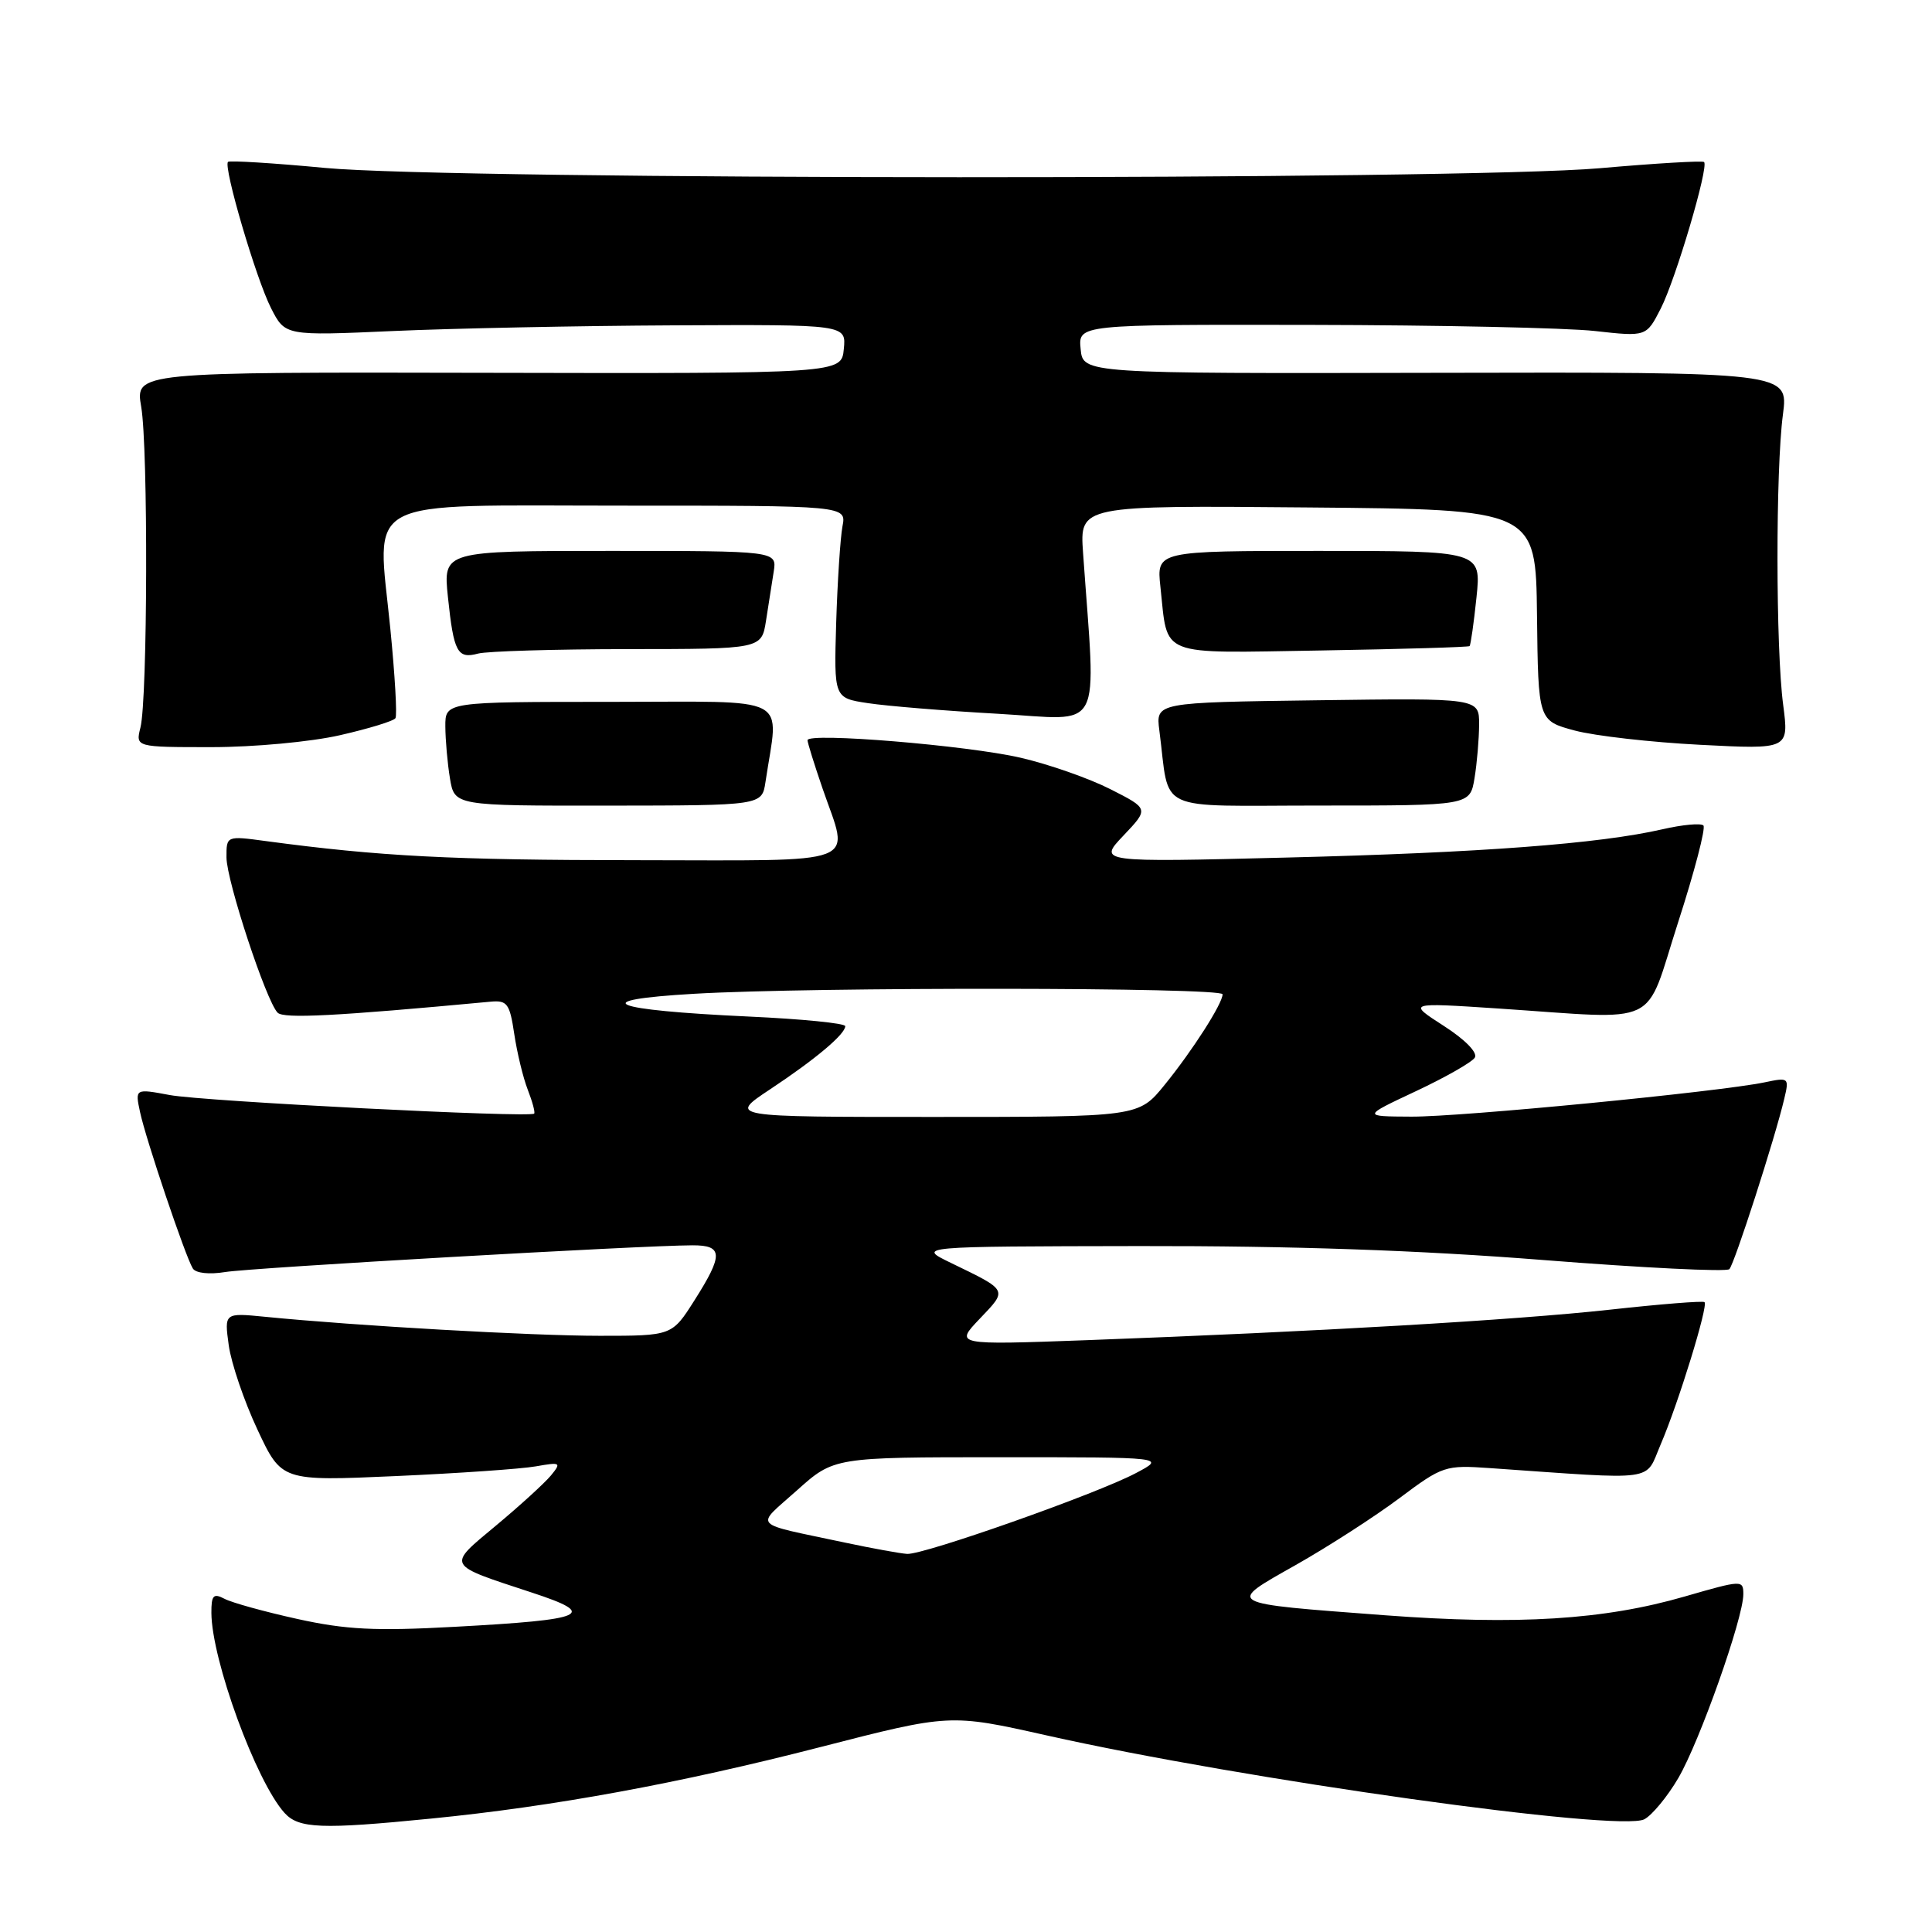 <?xml version="1.0" encoding="UTF-8" standalone="no"?>
<!DOCTYPE svg PUBLIC "-//W3C//DTD SVG 1.1//EN" "http://www.w3.org/Graphics/SVG/1.1/DTD/svg11.dtd" >
<svg xmlns="http://www.w3.org/2000/svg" xmlns:xlink="http://www.w3.org/1999/xlink" version="1.1" viewBox="0 0 256 256">
 <g >
 <path fill="currentColor"
d=" M 57.14 240.97 C 73.33 239.37 90.00 236.31 108.69 231.50 C 125.88 227.08 125.88 227.08 138.69 229.95 C 164.79 235.81 214.63 242.80 217.89 241.06 C 218.93 240.50 220.95 238.05 222.38 235.61 C 225.20 230.80 231.00 214.41 231.00 211.25 C 231.00 209.34 230.84 209.35 223.25 211.54 C 212.54 214.64 201.11 215.35 183.50 214.03 C 162.08 212.41 162.43 212.61 171.71 207.36 C 175.99 204.94 182.16 200.96 185.41 198.53 C 191.15 194.23 191.50 194.12 197.41 194.53 C 219.96 196.10 217.90 196.39 220.05 191.39 C 222.39 185.94 226.37 173.03 225.86 172.54 C 225.66 172.35 220.02 172.80 213.31 173.54 C 200.73 174.92 174.51 176.45 144.00 177.58 C 126.50 178.22 126.50 178.22 129.84 174.72 C 133.53 170.85 133.63 171.04 126.00 167.34 C 121.50 165.16 121.50 165.16 151.00 165.11 C 171.19 165.08 188.07 165.66 204.50 166.96 C 217.70 168.00 228.79 168.55 229.15 168.17 C 229.82 167.48 235.21 150.77 236.42 145.61 C 237.09 142.79 237.04 142.74 233.80 143.42 C 227.71 144.68 193.58 148.00 187.01 147.96 C 180.50 147.93 180.50 147.93 187.61 144.59 C 191.53 142.75 195.04 140.75 195.42 140.14 C 195.82 139.48 194.15 137.76 191.30 135.93 C 186.50 132.84 186.50 132.84 198.50 133.63 C 220.45 135.09 217.80 136.35 222.35 122.24 C 224.53 115.50 226.04 109.71 225.71 109.38 C 225.38 109.05 222.95 109.27 220.30 109.88 C 211.88 111.81 196.19 112.99 170.50 113.63 C 145.50 114.26 145.50 114.26 148.87 110.71 C 152.24 107.16 152.24 107.16 147.13 104.57 C 144.32 103.14 138.98 101.27 135.26 100.41 C 128.21 98.77 107.00 97.02 107.00 98.08 C 107.00 98.41 107.90 101.30 109.00 104.50 C 112.56 114.86 114.81 114.00 84.25 113.98 C 59.84 113.97 50.29 113.47 35.25 111.45 C 30.00 110.74 30.00 110.74 30.01 113.62 C 30.03 116.75 35.28 132.68 36.79 134.19 C 37.60 135.00 44.45 134.65 64.98 132.73 C 67.21 132.52 67.54 132.97 68.14 137.00 C 68.51 139.47 69.31 142.80 69.93 144.39 C 70.55 145.98 70.93 147.40 70.78 147.56 C 70.20 148.13 26.94 145.93 22.50 145.10 C 17.89 144.24 17.89 144.24 18.56 147.37 C 19.32 150.94 24.56 166.49 25.55 168.08 C 25.93 168.70 27.72 168.90 29.85 168.55 C 33.36 167.98 85.09 165.02 91.75 165.01 C 95.82 165.00 95.86 166.25 92.02 172.30 C 89.04 177.00 89.04 177.00 79.46 177.00 C 70.46 177.00 47.19 175.68 35.11 174.48 C 29.72 173.95 29.72 173.95 30.31 178.26 C 30.64 180.63 32.34 185.65 34.11 189.42 C 37.31 196.26 37.31 196.26 52.41 195.59 C 60.71 195.22 69.08 194.64 71.00 194.30 C 74.29 193.72 74.41 193.79 73.00 195.51 C 72.17 196.51 68.91 199.49 65.74 202.13 C 59.18 207.60 59.00 207.25 70.46 211.02 C 79.33 213.93 77.81 214.61 60.25 215.56 C 49.69 216.14 45.84 215.94 39.40 214.52 C 35.05 213.56 30.71 212.36 29.75 211.85 C 28.28 211.08 28.00 211.38 28.01 213.71 C 28.04 219.94 33.93 236.05 37.70 240.22 C 39.58 242.30 42.58 242.42 57.14 240.97 Z  M 101.43 103.62 C 103.18 91.88 105.35 93.00 80.94 93.00 C 59.00 93.00 59.00 93.00 59.01 96.25 C 59.02 98.04 59.29 101.14 59.62 103.13 C 60.22 106.77 60.22 106.77 80.59 106.75 C 100.96 106.73 100.96 106.73 101.43 103.62 Z  M 195.38 103.12 C 195.71 101.13 195.98 97.92 195.99 96.00 C 196.00 92.50 196.00 92.50 174.57 92.79 C 153.14 93.08 153.14 93.08 153.62 96.79 C 155.07 107.88 152.64 106.74 174.91 106.74 C 194.78 106.74 194.78 106.74 195.38 103.12 Z  M 45.04 97.42 C 48.86 96.55 52.17 95.54 52.40 95.16 C 52.64 94.78 52.33 89.45 51.72 83.30 C 49.97 65.58 47.28 67.00 82.56 67.00 C 112.16 67.00 112.16 67.00 111.63 69.75 C 111.35 71.26 110.97 77.00 110.80 82.49 C 110.50 92.49 110.50 92.49 115.00 93.17 C 117.47 93.55 125.24 94.19 132.25 94.58 C 146.43 95.39 145.23 97.66 143.51 73.24 C 143.07 66.97 143.07 66.97 173.29 67.24 C 203.50 67.50 203.50 67.50 203.66 81.50 C 203.82 95.50 203.82 95.50 208.66 96.80 C 211.32 97.51 218.80 98.36 225.28 98.69 C 237.05 99.30 237.05 99.30 236.28 93.40 C 235.29 85.93 235.27 62.27 236.25 54.90 C 236.98 49.30 236.98 49.30 190.24 49.40 C 143.50 49.50 143.50 49.50 143.19 46.25 C 142.87 43.00 142.87 43.00 173.69 43.05 C 190.63 43.08 207.57 43.44 211.33 43.86 C 218.15 44.62 218.15 44.62 220.06 40.88 C 222.04 37.01 226.44 22.11 225.80 21.47 C 225.60 21.27 219.38 21.64 211.97 22.29 C 193.64 23.90 60.21 23.87 43.05 22.25 C 36.20 21.60 30.42 21.25 30.21 21.45 C 29.57 22.10 33.93 36.94 35.91 40.82 C 37.78 44.50 37.78 44.50 52.14 43.86 C 60.04 43.51 76.77 43.17 89.31 43.11 C 112.13 43.00 112.13 43.00 111.81 46.25 C 111.50 49.50 111.50 49.50 64.71 49.40 C 17.92 49.30 17.92 49.30 18.71 53.90 C 19.64 59.31 19.56 92.62 18.61 96.40 C 17.96 99.00 17.96 99.00 28.03 99.00 C 33.61 99.00 41.20 98.30 45.04 97.42 Z  M 83.20 86.01 C 100.91 86.00 100.91 86.00 101.50 82.25 C 101.82 80.19 102.28 77.26 102.52 75.75 C 102.95 73.00 102.95 73.00 80.83 73.00 C 58.72 73.00 58.72 73.00 59.35 79.09 C 60.12 86.44 60.60 87.34 63.36 86.60 C 64.54 86.29 73.47 86.02 83.20 86.01 Z  M 194.73 85.61 C 194.87 85.46 195.29 82.56 195.64 79.17 C 196.28 73.00 196.28 73.00 174.77 73.00 C 153.25 73.00 153.25 73.00 153.76 77.75 C 154.79 87.18 153.18 86.54 175.11 86.19 C 185.75 86.01 194.58 85.75 194.73 85.61 Z  M 112.00 204.41 C 99.32 201.71 100.03 202.47 105.59 197.49 C 110.50 193.09 110.50 193.09 132.50 193.09 C 154.50 193.09 154.50 193.09 150.50 195.20 C 145.31 197.95 122.41 206.03 120.20 205.90 C 119.27 205.84 115.58 205.17 112.00 204.41 Z  M 102.01 144.36 C 108.01 140.39 112.00 137.04 112.00 135.97 C 112.00 135.59 106.26 135.02 99.25 134.70 C 80.66 133.84 77.49 132.52 92.00 131.68 C 107.71 130.76 162.00 130.82 162.00 131.75 C 161.99 132.99 158.01 139.21 154.32 143.75 C 150.87 148.00 150.87 148.00 123.70 148.00 C 96.53 148.00 96.53 148.00 102.01 144.36 Z "/>
</g>
</svg>